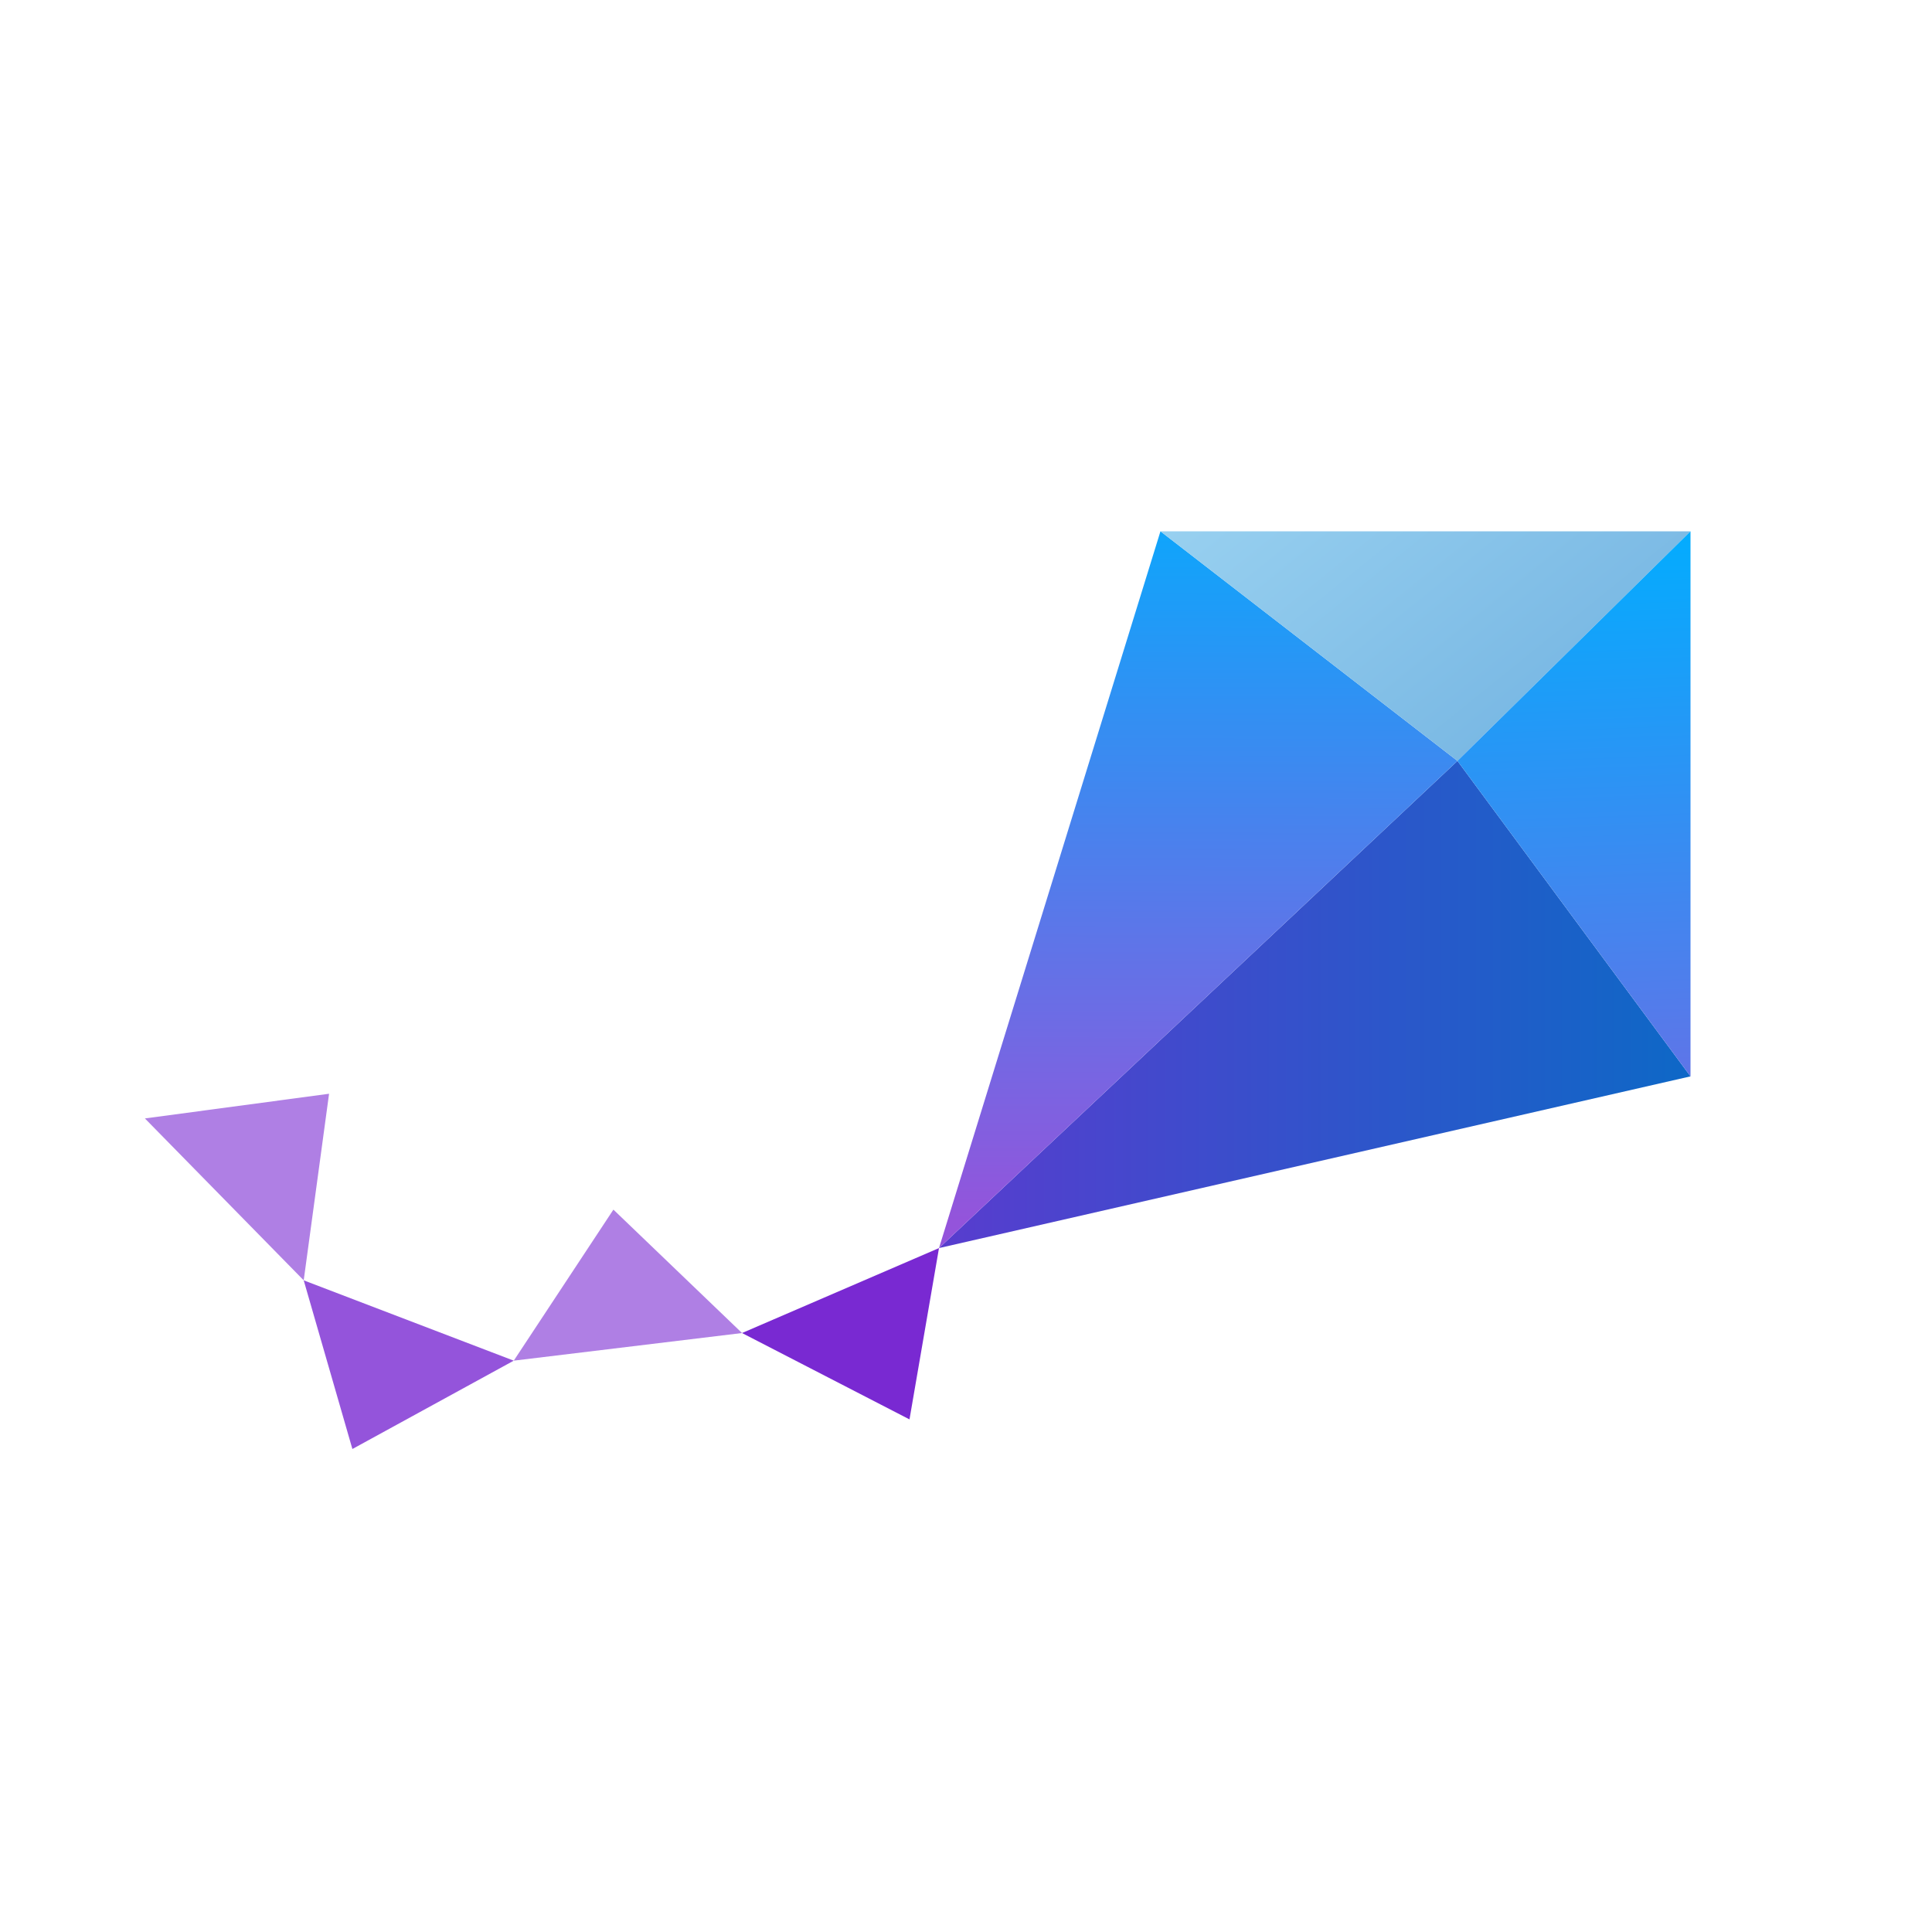 <svg width="40" height="40" viewBox="0 0 40 40" fill="none" xmlns="http://www.w3.org/2000/svg">
<rect width="40" height="40" fill="white"/>
<path d="M19.441 25.84L15.363 27.599L18.83 29.387L19.441 25.84Z" fill="#7929D2"/>
<path d="M10.637 28.171L6.288 26.508L7.296 30L10.637 28.171Z" fill="#9454DB"/>
<path d="M12.7 25.044L15.363 27.599L10.637 28.171L12.7 25.044Z" fill="#AF7FE4"/>
<path d="M6.813 22.645L6.288 26.508L3 23.156L6.813 22.645Z" fill="#AF7FE4"/>
<path d="M19.441 25.84L30.175 15.754L35 22.285L19.441 25.84Z" fill="url(#paint0_linear_761_2124)"/>
<path d="M19.441 25.84L24.026 11L30.175 15.754L19.441 25.84Z" fill="url(#paint1_linear_761_2124)"/>
<path d="M24.026 11H35L30.175 15.754L24.026 11Z" fill="url(#paint2_linear_761_2124)"/>
<path d="M35 22.285L35 11L30.175 15.754L35 22.285Z" fill="url(#paint3_linear_761_2124)"/>
<defs>
<linearGradient id="paint0_linear_761_2124" x1="12.5" y1="20.5" x2="37.885" y2="20.5" gradientUnits="userSpaceOnUse">
<stop stop-color="#7929D2"/>
<stop offset="1" stop-color="#0070C5"/>
</linearGradient>
<linearGradient id="paint1_linear_761_2124" x1="19.275" y1="9.324" x2="19.215" y2="25.28" gradientUnits="userSpaceOnUse">
<stop stop-color="#00AEFF"/>
<stop offset="1" stop-color="#9454DB"/>
</linearGradient>
<linearGradient id="paint2_linear_761_2124" x1="25.36" y1="26.42" x2="13.215" y2="11.394" gradientUnits="userSpaceOnUse">
<stop stop-color="#66A9DC"/>
<stop offset="1" stop-color="#B1E4FA"/>
</linearGradient>
<linearGradient id="paint3_linear_761_2124" x1="16.962" y1="11.346" x2="17.642" y2="29.502" gradientUnits="userSpaceOnUse">
<stop stop-color="#00AEFF"/>
<stop offset="1" stop-color="#9454DB"/>
</linearGradient>
</defs>
</svg>
